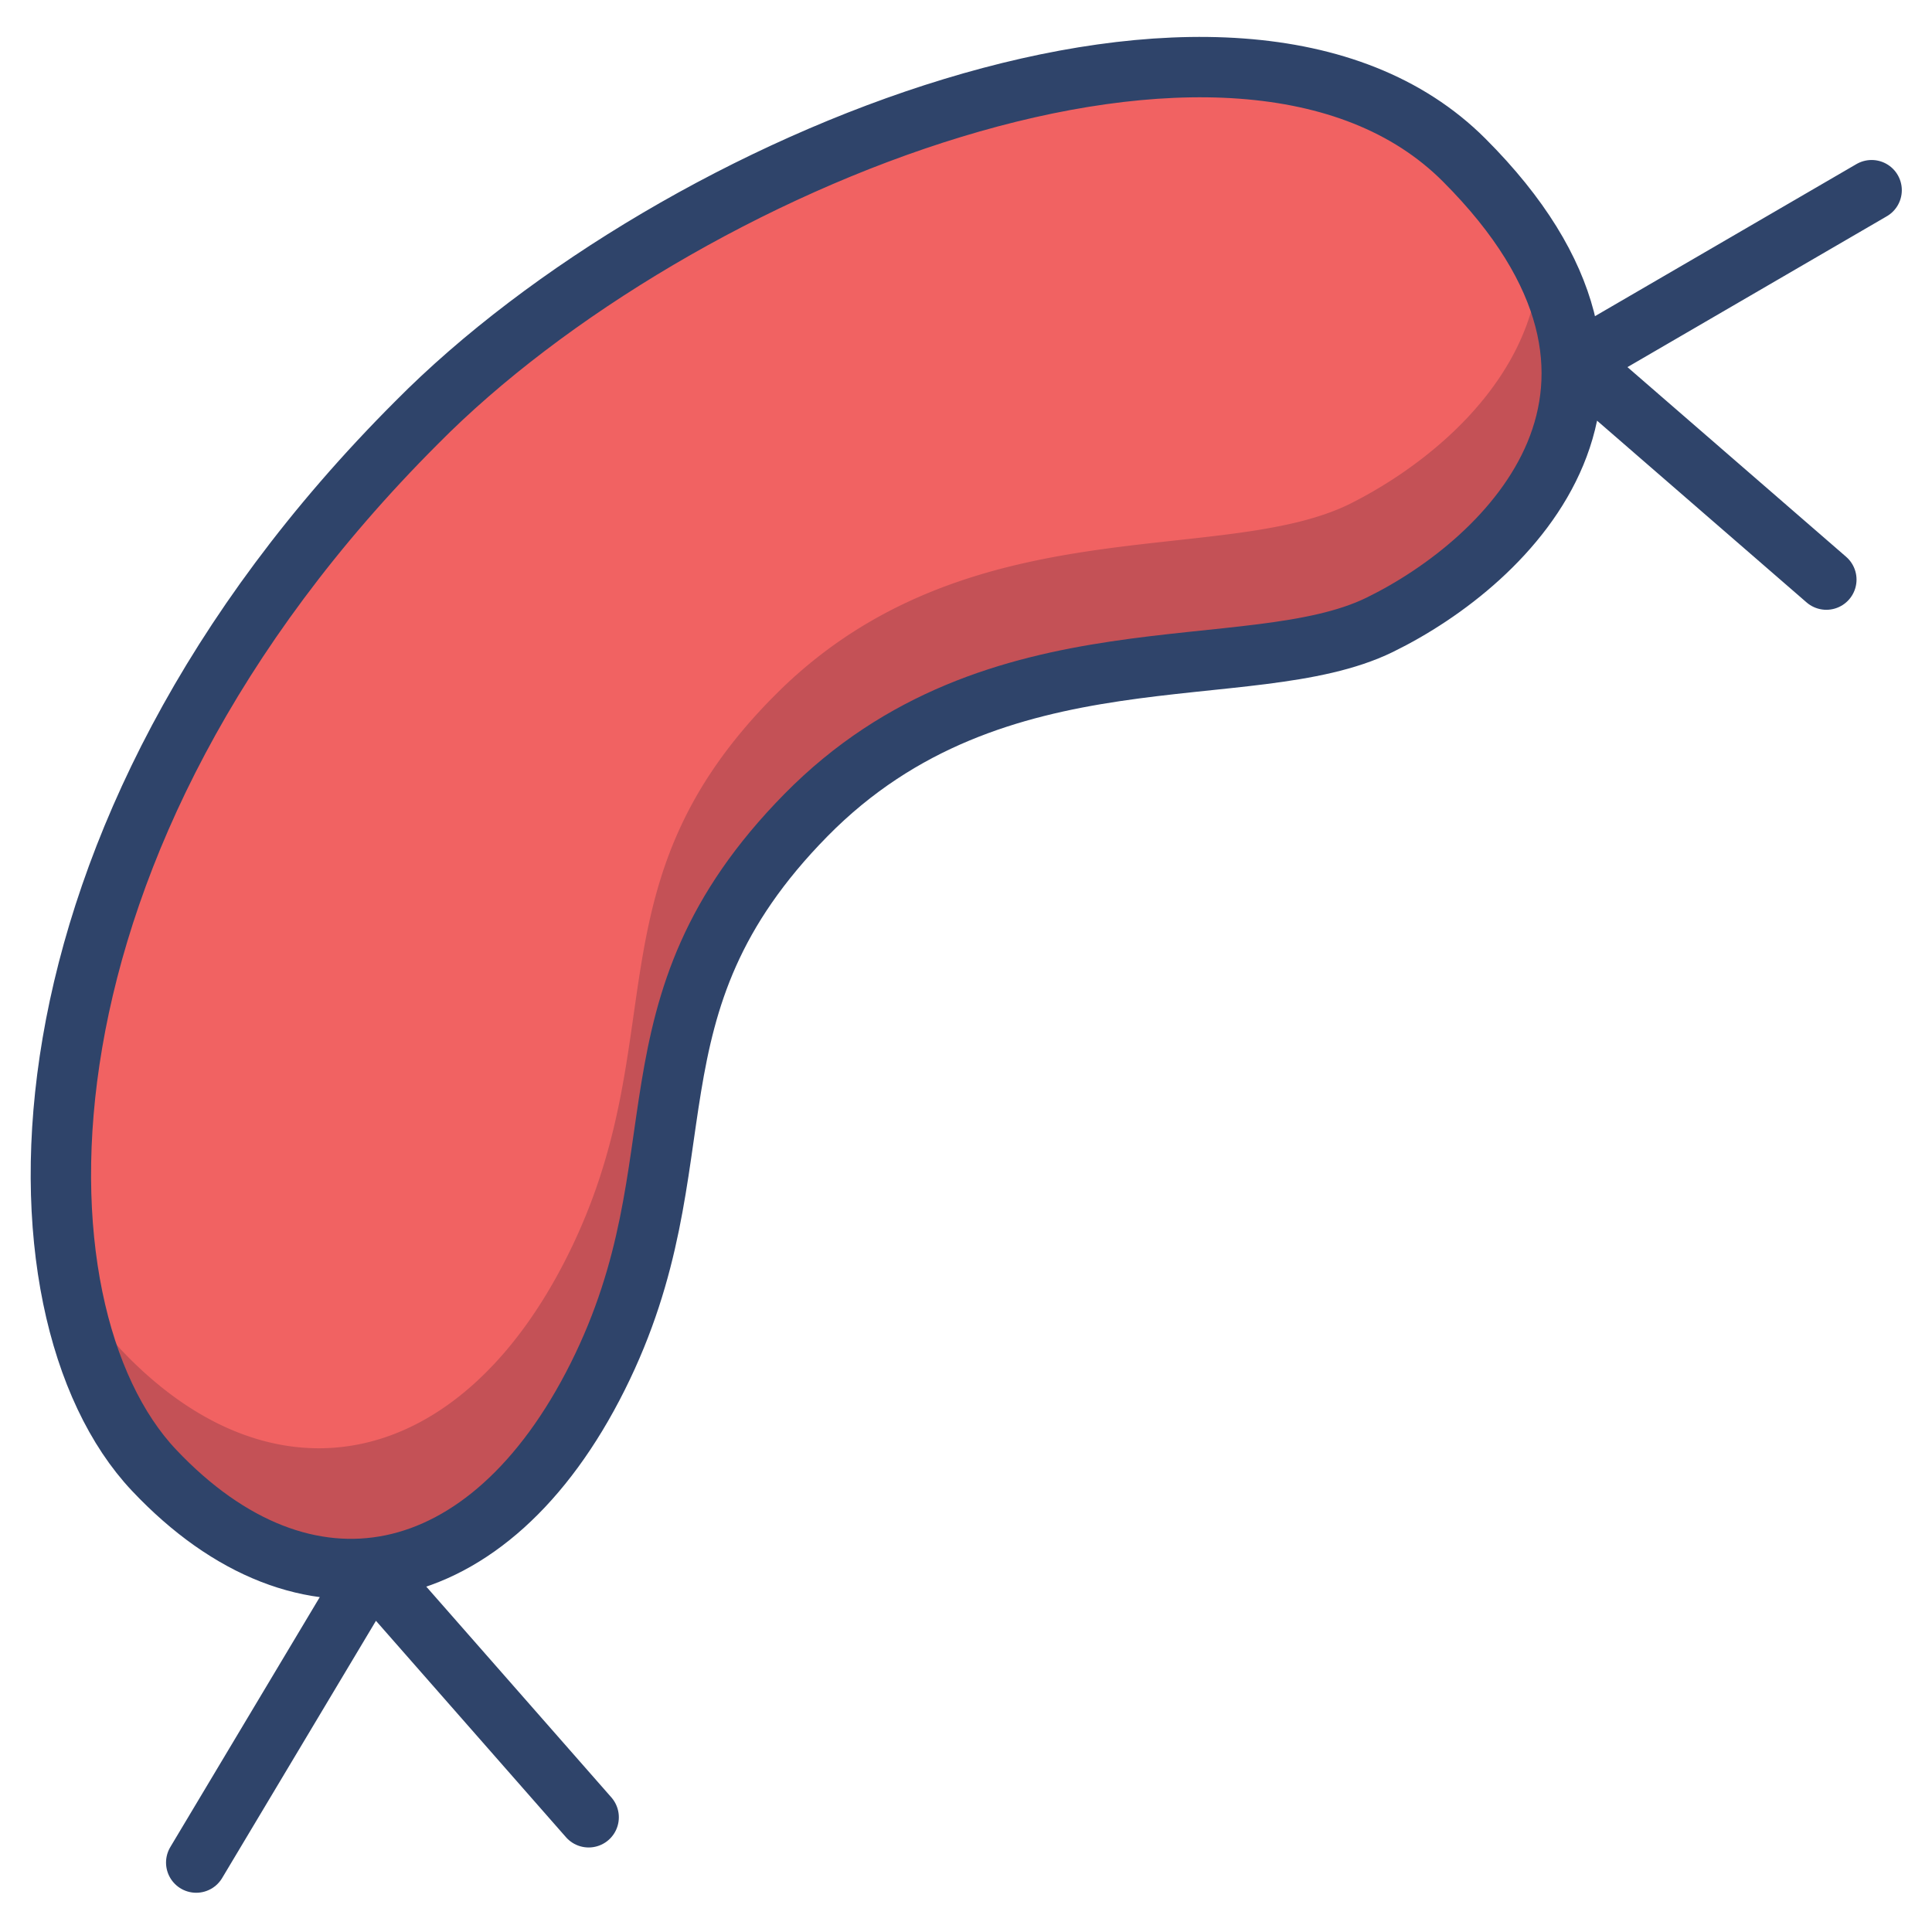 <svg xmlns="http://www.w3.org/2000/svg" viewBox="0 0 64 64" aria-labelledby="title" aria-describedby="desc"><path data-name="layer1" d="M13.8 14C0 27.8.1 43.4 5.1 48.7s11.1 4.1 14.7-3.1.6-12.2 6.9-18.6 14.7-4.2 19-6.3S56 12.8 48.5 5.3s-26.1 0-34.7 8.7z" fill="#f16262"/><path data-name="opacity" d="M51 8.7c-.2 3.8-3.5 6.6-6.3 8-4.3 2.1-12.7 0-19 6.3s-3.3 11.4-6.9 18.6S9 50 4 44.7a9.9 9.9 0 0 1-1.9-3.1A12.7 12.7 0 0 0 5 48.7c5 5.3 11.1 4.1 14.7-3.1s.6-12.2 6.9-18.6 14.7-4.2 19-6.3 8.5-6.2 5.4-12z" fill="#101129" opacity=".2"/><path data-name="stroke" d="M13.8 14C0 27.8.1 43.4 5.1 48.7s11.1 4.1 14.7-3.1.6-12.2 6.9-18.6 14.7-4.2 19-6.3S56 12.8 48.5 5.3s-26.1 0-34.7 8.7zM6.5 61.7l5.8-9.7 7.2 8.2M62 6.3L52.2 12l8.3 7.2" fill="none" stroke="#2f446a" stroke-linecap="round" stroke-linejoin="round" stroke-width="2"/></svg>